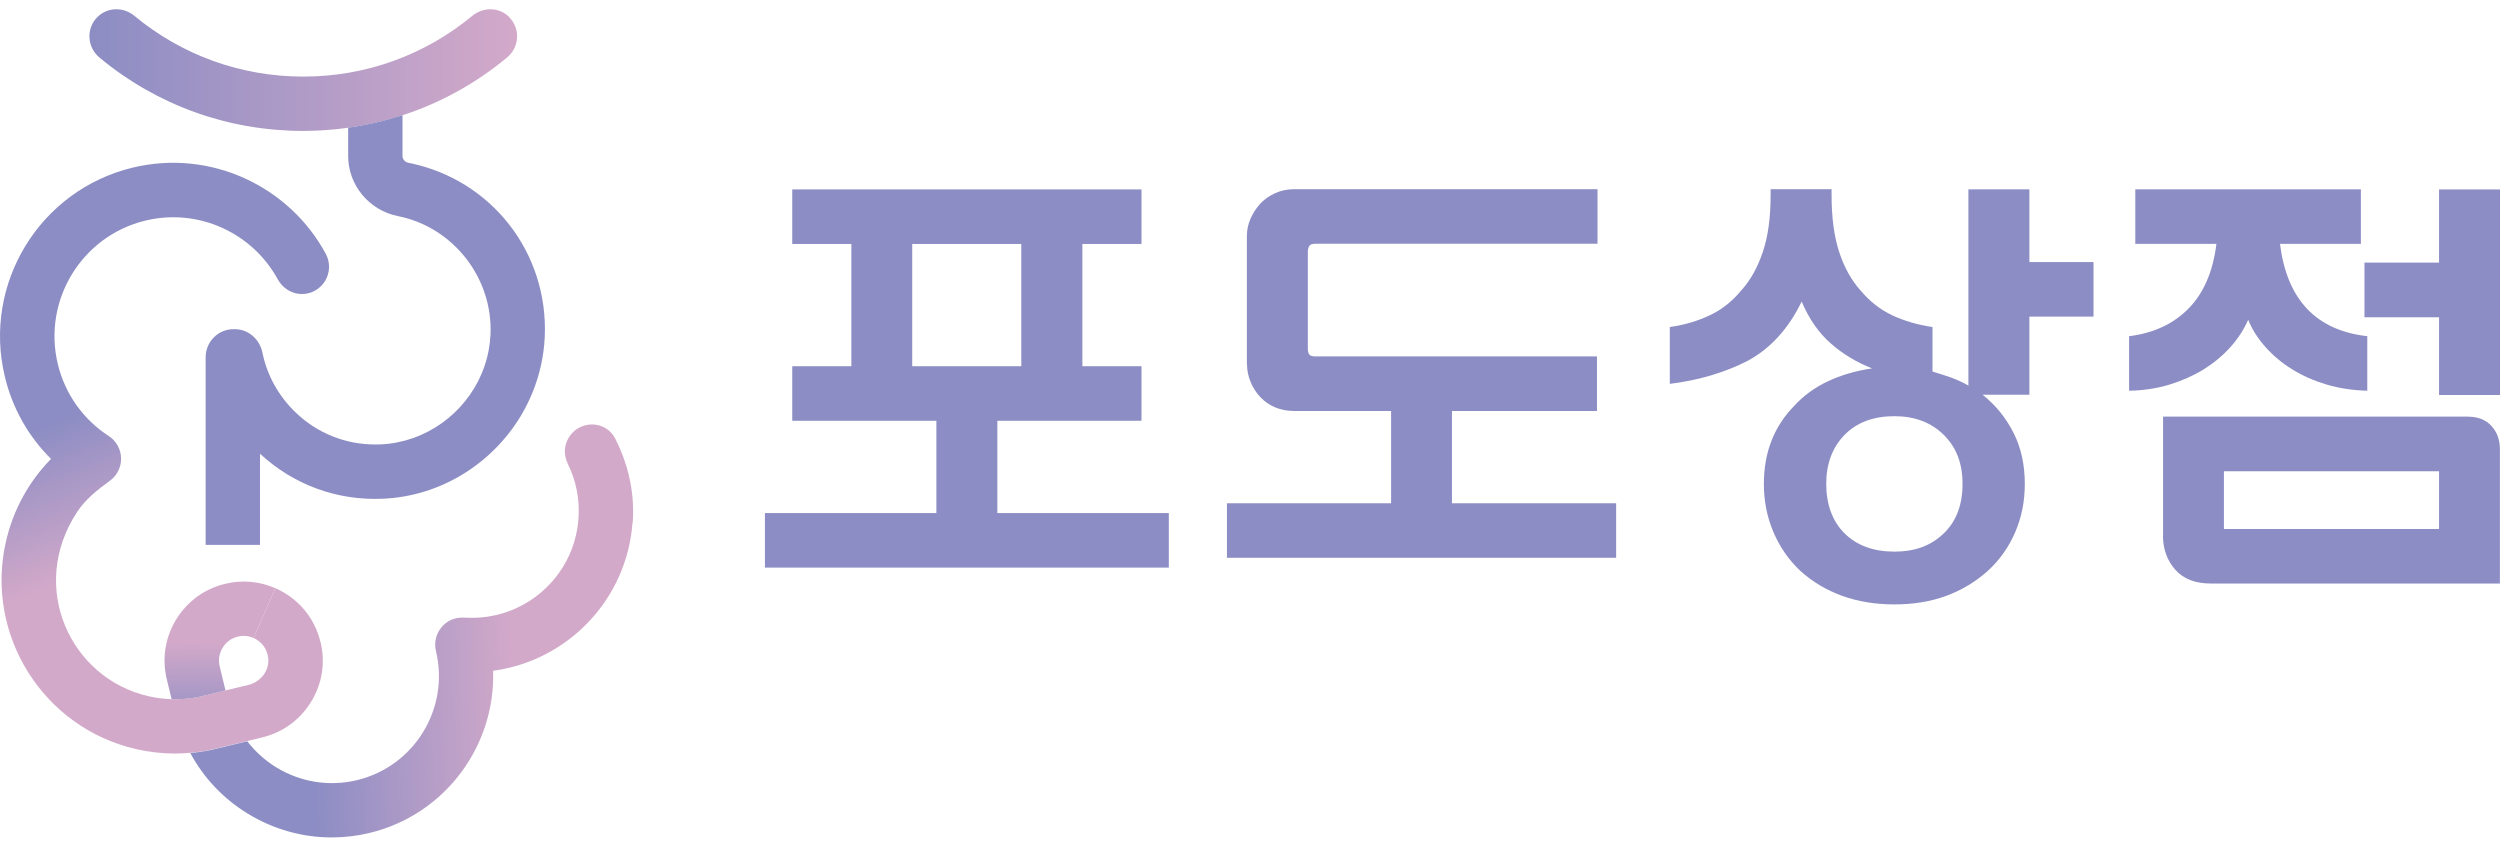 <svg xmlns="http://www.w3.org/2000/svg" width="154" height="52" viewBox="0 0 154 52" fill="none">
  <path d="M47.119 34.965V31.605H57.681V25.919H48.803V22.559H52.444V15.028H48.803V11.668H70.316V15.028H66.674V22.559H70.316V25.919H61.437V31.605H71.999V34.965H47.126H47.119ZM56.193 22.559H62.912V15.028H56.193V22.559Z" fill="#8C8DC4"/>
  <path d="M76.807 22.419V14.546C76.807 14.17 76.881 13.815 77.035 13.466C77.182 13.124 77.39 12.815 77.638 12.54C77.893 12.272 78.195 12.058 78.557 11.897C78.913 11.736 79.302 11.655 79.717 11.655H98.407V15.015H81.038C80.831 15.015 80.703 15.062 80.649 15.156C80.596 15.25 80.562 15.37 80.562 15.518V21.453C80.562 21.62 80.589 21.748 80.643 21.828C80.696 21.916 80.831 21.956 81.032 21.956H98.374V25.316H89.441V31.002H99.554V34.362H75.58V31.002H85.692V25.316H79.697C79.288 25.316 78.906 25.242 78.55 25.094C78.195 24.947 77.893 24.732 77.638 24.464C77.384 24.196 77.182 23.88 77.035 23.525C76.887 23.169 76.814 22.794 76.814 22.405L76.807 22.419Z" fill="#8C8DC4"/>
  <path d="M121.254 23.76V11.662H125.01V16.142H128.96V19.501H125.01V24.316H122.126C122.931 24.953 123.561 25.731 124.031 26.657C124.5 27.582 124.728 28.628 124.728 29.808C124.728 30.875 124.534 31.86 124.138 32.779C123.742 33.698 123.186 34.489 122.455 35.16C121.71 35.831 120.852 36.347 119.893 36.702C118.934 37.058 117.861 37.232 116.688 37.232C115.514 37.232 114.434 37.051 113.469 36.702C112.496 36.347 111.638 35.837 110.894 35.16C110.183 34.489 109.633 33.691 109.244 32.779C108.855 31.867 108.654 30.875 108.654 29.808C108.654 27.884 109.271 26.288 110.505 25.02C111.081 24.383 111.779 23.874 112.59 23.491C113.402 23.109 114.314 22.841 115.32 22.693C114.367 22.318 113.516 21.808 112.771 21.151C112.027 20.5 111.43 19.635 110.981 18.576C110.176 20.239 109.076 21.453 107.675 22.217C106.253 22.948 104.65 23.424 102.86 23.646V20.145C103.758 20.018 104.57 19.776 105.307 19.428C106.045 19.086 106.696 18.576 107.252 17.899C107.816 17.282 108.258 16.497 108.58 15.545C108.909 14.592 109.07 13.419 109.07 12.017V11.655H112.825V12.017C112.825 13.419 112.986 14.592 113.301 15.545C113.616 16.497 114.059 17.282 114.615 17.899C115.179 18.569 115.829 19.079 116.574 19.428C117.318 19.776 118.143 20.011 119.041 20.145V22.888C119.43 23.002 119.819 23.129 120.202 23.263C120.584 23.404 120.933 23.565 121.254 23.753V23.76ZM116.694 25.637C115.407 25.637 114.381 26.02 113.63 26.784C112.879 27.549 112.496 28.561 112.496 29.808C112.496 31.056 112.872 32.115 113.63 32.86C114.387 33.604 115.407 33.98 116.694 33.98C117.982 33.98 118.961 33.604 119.732 32.86C120.51 32.115 120.892 31.096 120.892 29.808C120.892 28.521 120.503 27.549 119.732 26.784C118.954 26.02 117.942 25.637 116.694 25.637Z" fill="#8C8DC4"/>
  <path d="M131.535 15.022V11.662H145.43V15.022H140.447C140.876 18.455 142.667 20.353 145.825 20.709V24.068C144.947 24.048 144.115 23.921 143.331 23.693C142.546 23.458 141.835 23.149 141.205 22.754C140.568 22.365 140.018 21.902 139.555 21.379C139.086 20.856 138.73 20.299 138.489 19.696C138.227 20.293 137.865 20.856 137.396 21.379C136.927 21.902 136.377 22.358 135.746 22.754C135.109 23.143 134.405 23.458 133.634 23.693C132.856 23.927 132.031 24.055 131.153 24.068V20.709C132.668 20.521 133.889 19.951 134.821 18.998C135.753 18.046 136.323 16.718 136.531 15.022H131.548H131.535ZM133.245 32.974V25.664H151.982C152.632 25.664 153.135 25.859 153.477 26.241C153.819 26.623 153.993 27.093 153.993 27.656V35.945H136.182C135.23 35.945 134.499 35.663 133.996 35.093C133.493 34.523 133.238 33.819 133.238 32.981L133.245 32.974ZM150.245 29.031H136.994V32.585H150.245V29.031ZM145.651 19.535V16.175H150.245V11.669H154V24.33H150.245V19.542H145.651V19.535Z" fill="#8C8DC4"/>
  <path d="M19.747 39.545C20.052 40.809 19.851 42.118 19.167 43.226C18.49 44.34 17.422 45.115 16.153 45.425L15.217 45.649L13.047 46.171C13.047 46.171 13.018 46.177 13.001 46.183C12.57 46.275 12.14 46.338 11.709 46.372C11.399 46.401 11.089 46.418 10.779 46.418C9.981 46.418 9.188 46.326 8.396 46.148C2.66 44.839 -0.945 39.103 0.364 33.367C0.806 31.421 1.77 29.67 3.143 28.269C1.753 26.891 0.766 25.151 0.301 23.211C-1.083 17.492 2.442 11.71 8.166 10.327C12.966 9.167 17.812 11.469 20.063 15.626C20.672 16.746 19.868 18.112 18.593 18.112C17.967 18.112 17.405 17.751 17.106 17.199C15.556 14.363 12.243 12.796 8.959 13.588C5.032 14.535 2.614 18.503 3.562 22.43C4.004 24.262 5.118 25.835 6.697 26.857C7.167 27.161 7.455 27.689 7.46 28.252C7.46 28.797 7.202 29.302 6.766 29.618C6.008 30.164 5.267 30.755 4.75 31.536C1.713 36.164 4.337 41.79 9.148 42.887C9.619 42.996 10.096 43.053 10.572 43.071C11.146 43.088 11.715 43.036 12.283 42.922L13.891 42.531L15.297 42.192C16.038 42.014 16.589 41.337 16.526 40.579C16.497 40.252 16.377 39.953 16.176 39.718C16.027 39.54 15.837 39.396 15.619 39.299L16.291 37.766L16.962 36.233C18.369 36.847 19.386 38.058 19.741 39.551L19.747 39.545Z" fill="url(#paint0_linear_2361_2613)"/>
  <path d="M16.962 36.233L16.291 37.766L15.619 39.299C15.406 39.207 15.068 39.115 14.654 39.213C14.258 39.31 13.925 39.551 13.713 39.902C13.5 40.252 13.437 40.66 13.535 41.056L13.891 42.531L12.283 42.922C11.715 43.042 11.146 43.088 10.572 43.071L10.274 41.842C9.969 40.573 10.17 39.27 10.854 38.156C11.531 37.048 12.599 36.267 13.868 35.963C14.913 35.71 15.981 35.802 16.962 36.233Z" fill="url(#paint1_linear_2361_2613)"/>
  <path d="M38.964 32.179C38.625 36.956 34.939 40.711 30.375 41.32C30.53 45.924 27.435 50.173 22.785 51.304C22.004 51.494 21.217 51.586 20.43 51.586C18.628 51.586 16.854 51.092 15.275 50.127C13.753 49.203 12.542 47.911 11.721 46.384C12.151 46.349 12.582 46.286 13.012 46.194C13.03 46.194 13.041 46.188 13.058 46.183L15.229 45.66C15.717 46.292 16.32 46.843 17.026 47.274C18.524 48.187 20.293 48.468 22.004 48.054C25.529 47.199 27.705 43.639 26.855 40.108C26.689 39.419 26.97 38.679 27.613 38.277C27.929 38.081 28.314 38.024 28.687 38.047C32.275 38.254 35.381 35.538 35.634 31.944C35.72 30.767 35.49 29.613 34.98 28.579C34.738 28.085 34.721 27.506 34.997 27.029C35.002 27.017 35.008 27.006 35.014 26.995C35.657 25.858 37.311 25.858 37.902 27.023C38.568 28.338 39.125 30.101 38.976 32.179H38.964Z" fill="url(#paint2_linear_2361_2613)"/>
  <path d="M31.362 1.054C32.063 1.755 32.005 2.903 31.242 3.535C29.318 5.137 27.137 6.337 24.794 7.1C23.709 7.456 22.589 7.709 21.447 7.87C20.54 7.996 19.615 8.065 18.679 8.065C14.04 8.065 9.648 6.474 6.128 3.546C5.365 2.909 5.29 1.761 5.996 1.054C6.616 0.434 7.598 0.411 8.276 0.974C11.198 3.397 14.838 4.718 18.685 4.718C22.532 4.718 26.166 3.397 29.094 0.974C29.772 0.417 30.754 0.434 31.374 1.054H31.362Z" fill="url(#paint3_linear_2361_2613)"/>
  <path d="M14.459 20.277C15.303 20.277 15.992 20.892 16.165 21.718C16.451 23.119 17.158 24.4 18.22 25.416C19.552 26.691 21.28 27.38 23.117 27.38C23.232 27.38 23.341 27.38 23.456 27.374C26.235 27.247 28.629 25.468 29.669 23.016C29.858 22.562 30.007 22.092 30.099 21.598C30.157 21.276 30.197 20.955 30.214 20.622C30.375 17.131 27.923 13.99 24.513 13.313C22.733 12.957 21.447 11.401 21.447 9.61V7.864C22.589 7.703 23.709 7.445 24.794 7.095V9.61C24.794 9.81 24.943 9.983 25.162 10.029C30.266 11.045 33.797 15.563 33.556 20.777C33.527 21.368 33.447 21.942 33.326 22.499C33.079 23.613 32.654 24.664 32.08 25.623C30.323 28.539 27.183 30.56 23.605 30.721C20.775 30.853 18.082 29.866 16.015 27.948V33.563H12.668V22.006C12.668 21.047 13.443 20.271 14.402 20.277H14.459Z" fill="#8C8DC4"/>
  <defs>
    <linearGradient id="paint0_linear_2361_2613" x1="6.771" y1="18.141" x2="12.886" y2="33.873" gradientUnits="userSpaceOnUse">
      <stop offset="0.36" stop-color="#8C8DC4"/>
      <stop offset="0.92" stop-color="#D3A9C9"/>
    </linearGradient>
    <linearGradient id="paint1_linear_2361_2613" x1="13.661" y1="46.59" x2="13.546" y2="37.967" gradientUnits="userSpaceOnUse">
      <stop offset="0.17" stop-color="#8C8DC4"/>
      <stop offset="0.82" stop-color="#D3A9C9"/>
    </linearGradient>
    <linearGradient id="paint2_linear_2361_2613" x1="19.029" y1="39.184" x2="31.632" y2="38.759" gradientUnits="userSpaceOnUse">
      <stop stop-color="#8C8DC4"/>
      <stop offset="1" stop-color="#D3A9C9"/>
    </linearGradient>
    <linearGradient id="paint3_linear_2361_2613" x1="5.502" y1="4.316" x2="31.85" y2="4.316" gradientUnits="userSpaceOnUse">
      <stop stop-color="#8C8DC4"/>
      <stop offset="1" stop-color="#D3A9C9"/>
    </linearGradient>
  </defs>
</svg>